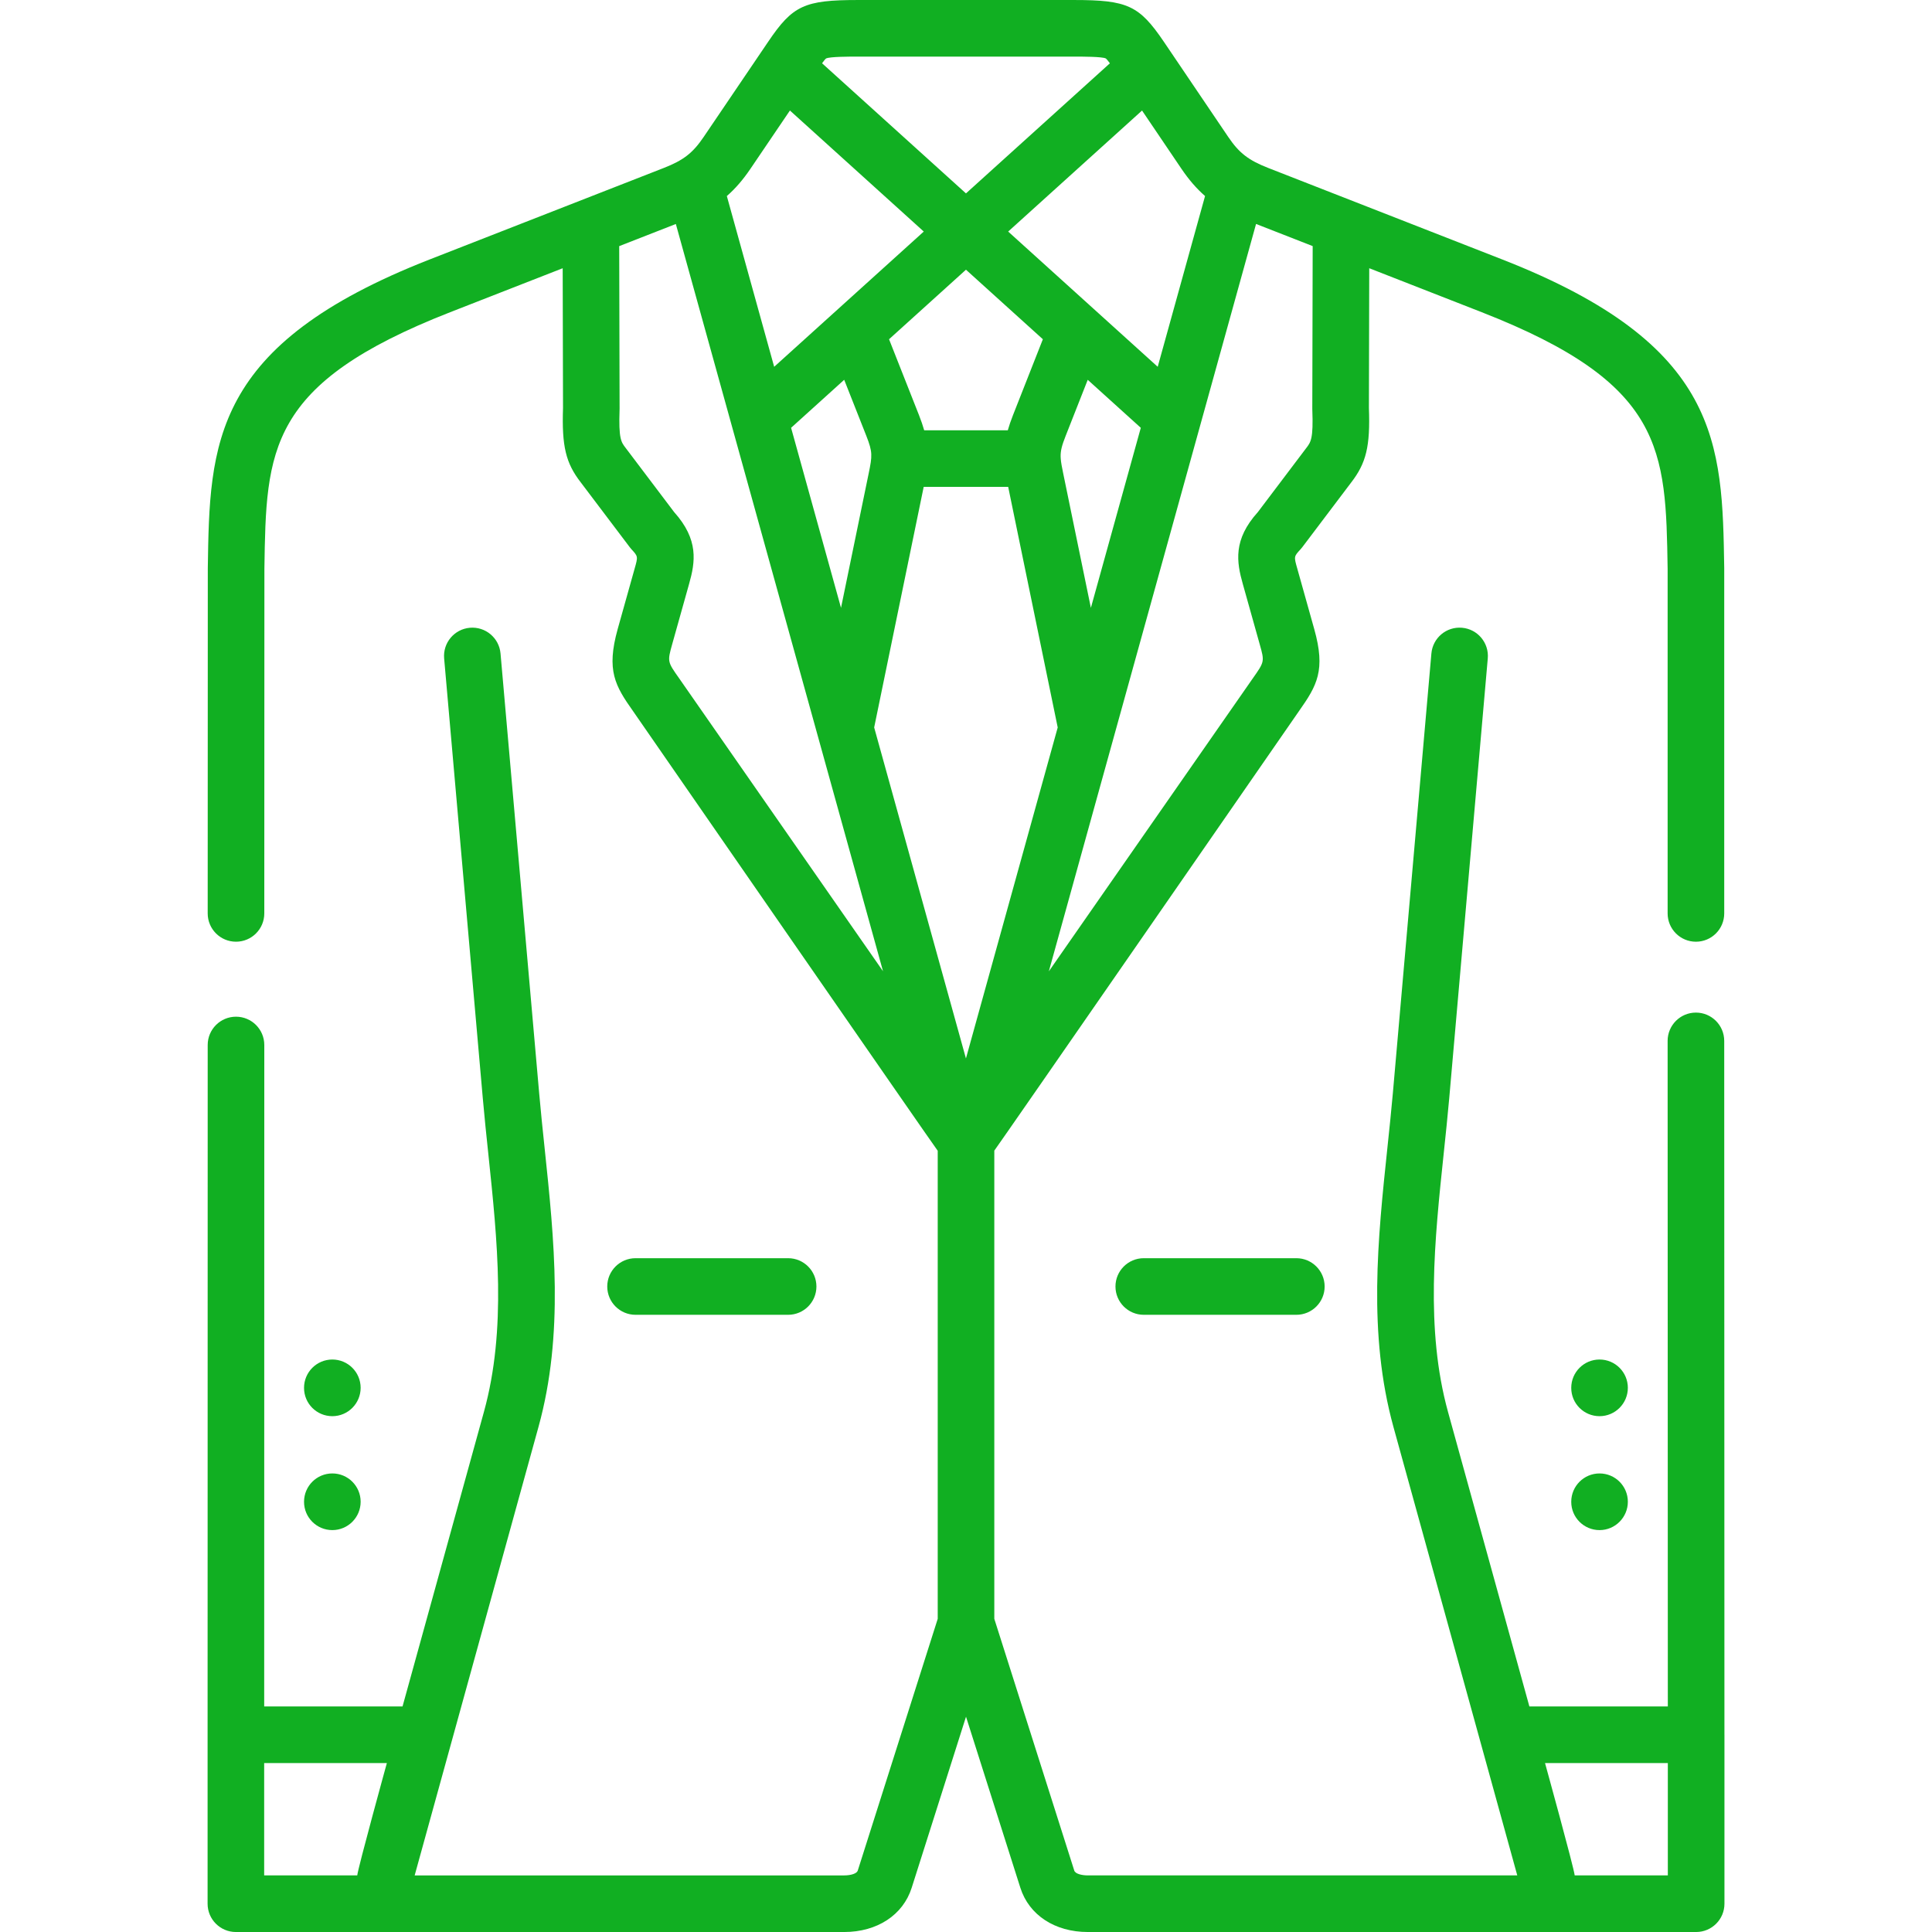 <?xml version="1.0"?>
<svg xmlns="http://www.w3.org/2000/svg" id="Capa_1" enable-background="new 0 0 512 512" height="512px" viewBox="0 0 512 512" width="512px" class=""><g><g><path d="m88.074 375.302c4.142 0 7.5-3.373 7.5-7.515s-3.358-7.5-7.5-7.5-7.5 3.358-7.5 7.5v.029c0 4.142 3.358 7.486 7.5 7.486z" data-original="#000000" class="active-path" data-old_color="#000000" fill="#11AF22"/><path d="m80.574 398.006c0 4.142 3.358 7.486 7.5 7.486s7.5-3.373 7.5-7.515-3.358-7.5-7.5-7.5-7.5 3.358-7.5 7.5z" data-original="#000000" class="active-path" data-old_color="#000000" fill="#11AF22"/><path d="m423.897 360.287c-4.142 0-7.5 3.358-7.5 7.5v.029c0 4.142 3.358 7.486 7.5 7.486s7.5-3.373 7.5-7.515-3.357-7.5-7.5-7.5z" data-original="#000000" class="active-path" data-old_color="#000000" fill="#11AF22"/><path d="m423.897 390.478c-4.142 0-7.5 3.358-7.5 7.5v.029c0 4.142 3.358 7.486 7.5 7.486s7.5-3.373 7.5-7.515-3.357-7.5-7.5-7.5z" data-original="#000000" class="active-path" data-old_color="#000000" fill="#11AF22"/><path d="m343.544 333.436h-40.434c-4.142 0-7.5 3.358-7.5 7.5s3.358 7.5 7.5 7.5h40.434c4.142 0 7.5-3.358 7.5-7.5s-3.358-7.5-7.5-7.5z" data-original="#000000" class="active-path" data-old_color="#000000" fill="#11AF22"/><path d="m208.861 348.436c4.142 0 7.5-3.358 7.5-7.5s-3.358-7.5-7.5-7.5h-40.434c-4.142 0-7.5 3.358-7.5 7.5s3.358 7.5 7.5 7.5z" data-original="#000000" class="active-path" data-old_color="#000000" fill="#11AF22"/><path d="m456.993 459.726-.057-183.882c-.001-4.141-3.359-7.498-7.5-7.498 0 0-.001 0-.002 0-4.142.001-7.499 3.36-7.498 7.502l.054 176.379h-36.688l-21.57-78.073c-6.044-21.933-3.544-45.629-1.127-68.544.506-4.795 1.029-9.753 1.454-14.557l10.215-116.567c.362-4.126-2.69-7.765-6.816-8.126-4.135-.365-7.765 2.69-8.126 6.816l-10.215 116.561c-.413 4.671-.907 9.348-1.429 14.298-2.564 24.303-5.215 49.434 1.585 74.108l32.819 118.857h-113.82c-1.53 0-3.302-.398-3.581-1.276l-21.191-66.72v-124.077c.77-.93 80.373-115.957 80.755-116.498 4.764-6.76 7.106-10.797 4.028-21.728l-4.487-16.005c-.913-3.212-.913-3.212.833-5.1.168-.182.327-.372.476-.569l12.926-17.104c4.043-5.212 5.115-9.668 4.742-19.794l.087-37.049 29.828 11.663c48.443 18.946 48.749 36.352 49.248 67.975v91.344c0 4.142 3.358 7.5 7.5 7.5s7.5-3.358 7.5-7.5v-91.399c0-.04-.001-.125-.001-.165-.521-33.019-.932-59.1-58.784-81.726l-62.037-24.256c-5.251-2.051-7.726-3.963-10.583-8.174l-17.141-25.34c-6.502-9.563-9.612-11.002-23.77-11.002h-57.269c-14.171 0-17.279 1.442-23.757 11.026l-17.146 25.306c-2.873 4.232-5.34 6.145-10.563 8.185l-62.065 24.256c-57.874 22.646-58.262 48.741-58.754 81.778 0 .037-.001.073-.001.109l-.028 91.399c-.001 4.142 3.355 7.501 7.498 7.502h.002c4.141 0 7.499-3.356 7.5-7.498l.028-91.344c.471-31.6.756-49.013 49.218-67.977l29.83-11.658.088 37.055c-.345 10.126.733 14.578 4.713 19.708l12.983 17.179c.144.191.297.375.459.551 1.737 1.892 1.737 1.892.813 5.144l-4.483 15.993c-3.051 10.964-.691 15.01 4.103 21.784.373.526 79.932 115.527 80.712 116.463v124.043l-21.192 66.723c-.238.75-1.722 1.274-3.609 1.274h-113.815c.076-.326 32.814-118.853 32.814-118.853 6.805-24.604 4.172-49.667 1.625-73.904-.527-5.02-1.026-9.762-1.44-14.501l-10.244-116.567c-.363-4.126-4.004-7.177-8.128-6.814-4.126.363-7.177 4.001-6.814 8.128l10.244 116.563c.425 4.866.954 9.895 1.465 14.758 2.4 22.848 4.882 46.474-1.165 68.339l-21.572 78.078h-36.66l.027-175.296c0-4.142-3.357-7.5-7.499-7.501-4.142 0-7.5 3.357-7.5 7.499l-.028 182.797v44.773c0 4.142 3.358 7.5 7.5 7.5h161.191c8.749 0 15.61-4.498 17.906-11.735l14.393-45.324 14.395 45.321c2.297 7.24 9.147 11.738 17.878 11.738h161.22c4.142 0 7.5-3.358 7.5-7.5v-44.772-.001c0-.001 0-.001 0-.001zm-362.318 37.274h-24.668v-29.772h32.517s-7.633 27.678-7.849 29.772zm238.192-437.649 15.007 5.868-.102 43.022c0 .101.001.202.005.303.295 7.742-.378 8.609-1.656 10.259l-12.774 16.902c-6.598 7.317-5.651 13.206-3.987 19.064l4.482 15.988c1.289 4.578 1.289 4.578-1.849 9.03-.404.573-54.041 77.627-54.041 77.627zm-51.788 61.642c-.031-1.588.348-2.982 1.332-5.479l5.849-14.86 14.064 12.718-13.229 47.713-7.344-35.677c-.339-1.645-.569-2.822-.645-3.864 0-.005.001-.01.001-.016-.001-.181-.016-.358-.028-.535zm32.034-76.237c1.945 2.866 3.955 5.205 6.24 7.194l-12.546 45.252-39.63-35.837 35.477-32.072zm-36.742 45.147-7.916 20.113c-.572 1.45-1.024 2.771-1.377 4.011h-22.159c-.351-1.242-.803-2.563-1.375-4.014l-7.937-20.109 20.386-18.429zm-57.451-74.408c1.018-.495 6.213-.495 8.431-.495h57.269c2.223 0 7.429 0 8.42.485.225.157.622.65 1.093 1.29l-38.139 34.478-38.136-34.485c.462-.635.849-1.121 1.062-1.273zm-20.058 29.256 10.477-15.463 35.471 32.076-39.645 35.84-12.545-45.249c2.282-1.99 4.293-4.333 6.242-7.204zm31.359 80.657-7.344 35.675-13.228-47.712 14.073-12.722 5.869 14.869c1.698 4.308 1.574 5.307.63 9.89zm-50.19 54.424c-3.178-4.49-3.178-4.49-1.899-9.083l4.472-15.955c1.669-5.876 2.618-11.76-3.944-19.08l-12.838-16.986c-1.225-1.579-1.899-2.449-1.627-10.206.003-.094.005-.188.005-.281l-.102-43.014 15.01-5.866 54.905 198.032s-53.588-77.006-53.982-77.561zm75.955 100.67-24.321-87.72 13.125-63.754h22.391l13.125 63.756zm186.007 216.498h-24.681c-.221-2.104-7.865-29.772-7.865-29.772h32.546z" data-original="#000000" class="active-path" data-old_color="#000000" fill="#11AF22"/></g></g> </svg>
